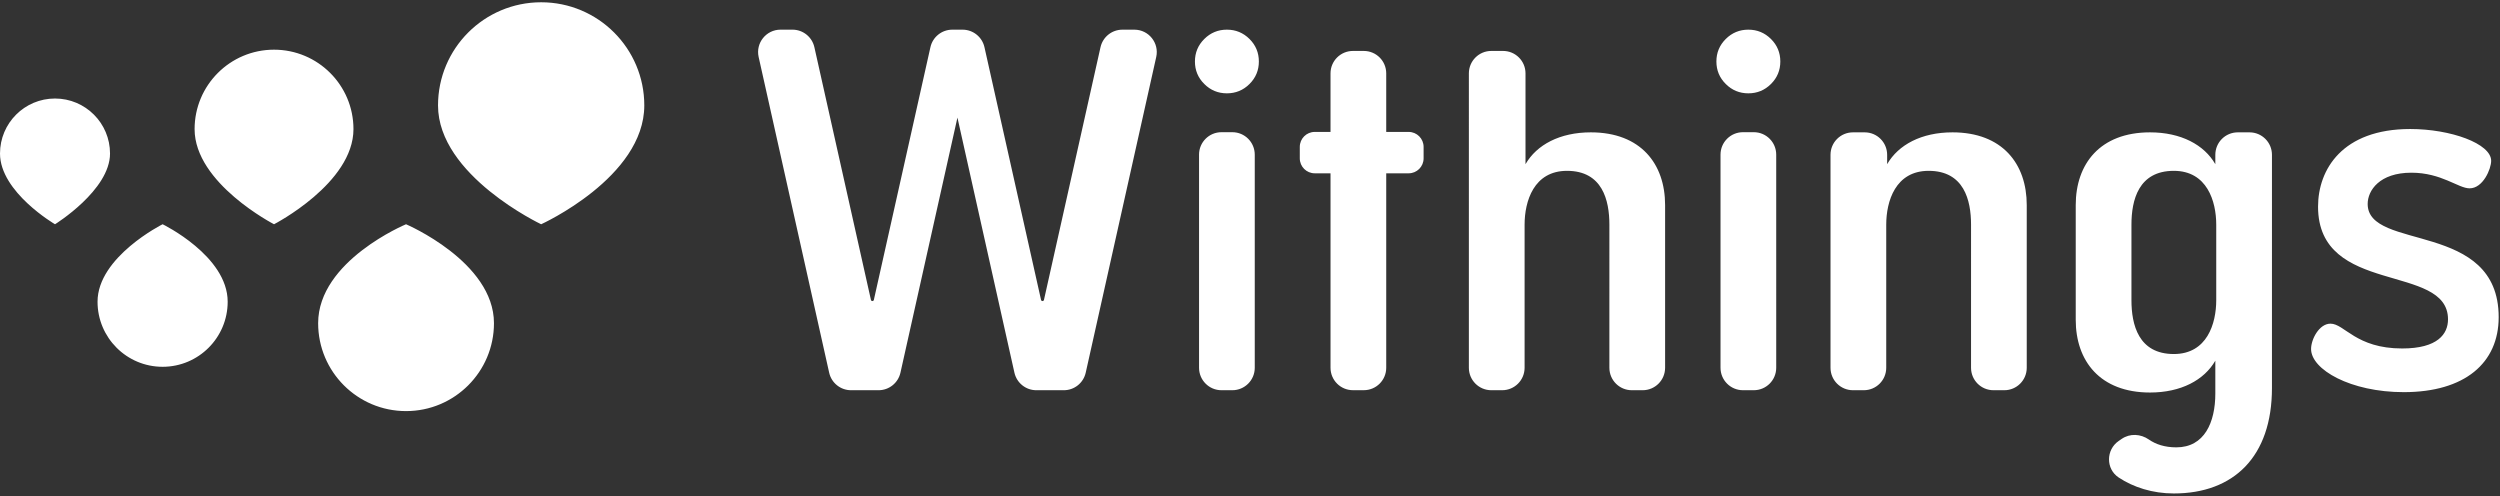<svg width="660" height="131" viewBox="0 0 660 131" xmlns="http://www.w3.org/2000/svg"><rect x="0" y="0" width="660" height="131" fill="#333333" stroke="none"/><title>withings</title><g fill="#FFF" fill-rule="evenodd"><path d="M245.632 12.455l-14.937 66.718c-.093.41-.678.41-.77 0l-14.93-66.718c-.608-2.702-3.008-4.626-5.78-4.626h-3.155c-3.79 0-6.603 3.51-5.78 7.21L218.9 98.39c.604 2.706 3.004 4.63 5.775 4.63h7.262c2.772 0 5.175-1.924 5.78-4.63l15.045-67.345 15.046 67.345c.608 2.706 3.008 4.63 5.78 4.63h7.26c2.777 0 5.177-1.924 5.78-4.63l18.616-83.347c.828-3.7-1.986-7.21-5.776-7.21h-3.154c-2.772 0-5.172 1.923-5.78 4.625l-14.93 66.718c-.093.41-.677.41-.77 0l-14.938-66.718c-.607-2.702-3.007-4.626-5.78-4.626h-2.708c-2.768 0-5.172 1.923-5.776 4.625M461.568 7.83c-2.33 0-4.32.823-5.965 2.46-1.653 1.642-2.474 3.624-2.474 5.946 0 2.32.82 4.3 2.473 5.938 1.645 1.645 3.634 2.466 5.965 2.466 2.334 0 4.32-.82 5.968-2.466 1.65-1.637 2.47-3.62 2.47-5.938 0-2.322-.82-4.304-2.47-5.945-1.65-1.637-3.634-2.46-5.968-2.46M454.216 40.82v56.274c0 3.27 2.652 5.922 5.922 5.922h2.865c3.27 0 5.918-2.65 5.918-5.922V40.82c0-3.268-2.646-5.92-5.917-5.92h-2.865c-3.27 0-5.922 2.652-5.922 5.92M323.9 7.83c-2.33 0-4.32.823-5.965 2.46-1.653 1.642-2.473 3.624-2.473 5.946 0 2.32.82 4.3 2.473 5.938 1.645 1.645 3.635 2.466 5.965 2.466 2.334 0 4.32-.82 5.97-2.466 1.648-1.637 2.47-3.62 2.47-5.938 0-2.322-.822-4.304-2.47-5.945-1.65-1.637-3.636-2.46-5.97-2.46M316.548 40.82v56.275c0 3.27 2.652 5.922 5.92 5.922h2.867c3.27 0 5.92-2.65 5.92-5.922V40.82c0-3.267-2.65-5.92-5.92-5.92h-2.868c-3.267 0-5.92 2.653-5.92 5.92M365.964 45.755h5.918c2.18 0 3.948-1.765 3.948-3.945v-3.034c0-2.18-1.77-3.95-3.948-3.95h-5.918v-15.46c0-3.27-2.648-5.917-5.92-5.917h-2.867c-3.27 0-5.92 2.646-5.92 5.917v15.46h-4.164c-2.18 0-3.948 1.77-3.948 3.95v3.033c0 2.18 1.77 3.945 3.948 3.945h4.165v51.34c0 3.27 2.648 5.918 5.92 5.918h2.867c3.27 0 5.92-2.648 5.92-5.92V45.756M515.45 34.94c13.192 0 19.61 8.326 19.61 19.188v42.967c0 3.27-2.647 5.922-5.918 5.922h-2.87c-3.27 0-5.917-2.65-5.917-5.922V59.31c0-6.452-1.847-14.21-11.195-14.21-8.77 0-11.194 8.04-11.194 14.21v37.785c0 3.27-2.648 5.922-5.92 5.922h-2.867c-3.272 0-5.924-2.65-5.924-5.922V40.863c0-3.27 2.652-5.923 5.923-5.923h3.107c3.267 0 5.92 2.652 5.92 5.923v2.48c2.96-5.128 9.072-8.403 17.243-8.403M419.977 34.94c13.188 0 19.61 8.326 19.61 19.188v42.967c0 3.27-2.65 5.922-5.922 5.922h-2.87c-3.266 0-5.917-2.65-5.917-5.922V59.31c0-6.452-1.843-14.21-11.19-14.21-8.776 0-11.195 8.04-11.195 14.21v37.785c0 3.27-2.652 5.922-5.923 5.922h-2.868c-3.267 0-5.92-2.65-5.92-5.922V19.368c0-3.267 2.653-5.92 5.92-5.92h3.108c3.27 0 5.923 2.653 5.923 5.92v23.976c2.957-5.13 9.073-8.404 17.244-8.404M585.087 79.254c0 6.17-2.42 14.21-11.194 14.21-9.348 0-11.19-7.757-11.19-14.21V59.31c0-6.452 1.842-14.21 11.19-14.21 8.775 0 11.194 8.04 11.194 14.21v19.944zm8.79-44.314h-3.107c-3.27 0-5.923 2.652-5.923 5.923v2.48c-2.957-5.128-9.073-8.403-17.244-8.403-13.192 0-19.61 8.326-19.61 19.192v30.305c0 10.862 6.418 19.188 19.61 19.188 8.17 0 14.287-3.275 17.244-8.404v8.652c0 7.657-2.89 14.226-10.292 14.226-3.097 0-5.458-.82-7.23-2.052-2.18-1.517-5.022-1.683-7.21-.174l-.788.546c-3.368 2.322-3.422 7.366-.012 9.63 3.902 2.598 8.973 4.224 14.578 4.224 15.812 0 25.904-9.712 25.904-27.824V40.863c0-3.27-2.652-5.923-5.92-5.923zM29.047 40.532c0-8.02-6.503-14.524-14.524-14.524C6.503 26.008 0 32.51 0 40.532c0 10.196 14.523 18.67 14.523 18.67s14.524-8.993 14.524-18.67zm13.88 18.67S25.75 67.81 25.75 79.654c0 9.487 7.69 17.18 17.178 17.18 9.487 0 17.18-7.693 17.18-17.18 0-12.108-17.18-20.454-17.18-20.454zm50.388-25.115c0-11.582-9.39-20.972-20.972-20.972s-20.97 9.39-20.97 20.972c0 14.31 20.97 25.114 20.97 25.114S93.315 48.4 93.315 34.088zm13.88 25.114S83.99 68.844 83.99 85.323c0 12.816 10.386 23.206 23.206 23.206 12.816 0 23.21-10.39 23.21-23.206 0-16.22-23.21-26.12-23.21-26.12zm62.9-31.372c0-15.04-12.19-27.228-27.23-27.228-15.033 0-27.227 12.19-27.227 27.228 0 18.5 27.228 31.373 27.228 31.373s27.228-12.355 27.228-31.372zM646.275 84.31c0-14.95-34.31-6.124-34.31-29.752 0-9.823 6.41-20.498 24.342-20.498 10.675 0 21.36 3.842 21.36 8.397 0 2.14-2.143 7.262-5.7 7.262-2.992 0-7.396-4.127-15.37-4.127-8.404 0-11.533 4.694-11.533 8.252 0 12.53 34.586 4.27 34.586 29.893 0 12.1-8.96 19.79-25.047 19.79-14.094 0-24.48-5.98-24.48-11.393 0-2.56 2.133-6.688 5.123-6.688 3.698 0 6.688 6.55 18.928 6.55 9.4 0 12.1-3.843 12.1-7.686"/></g></svg>